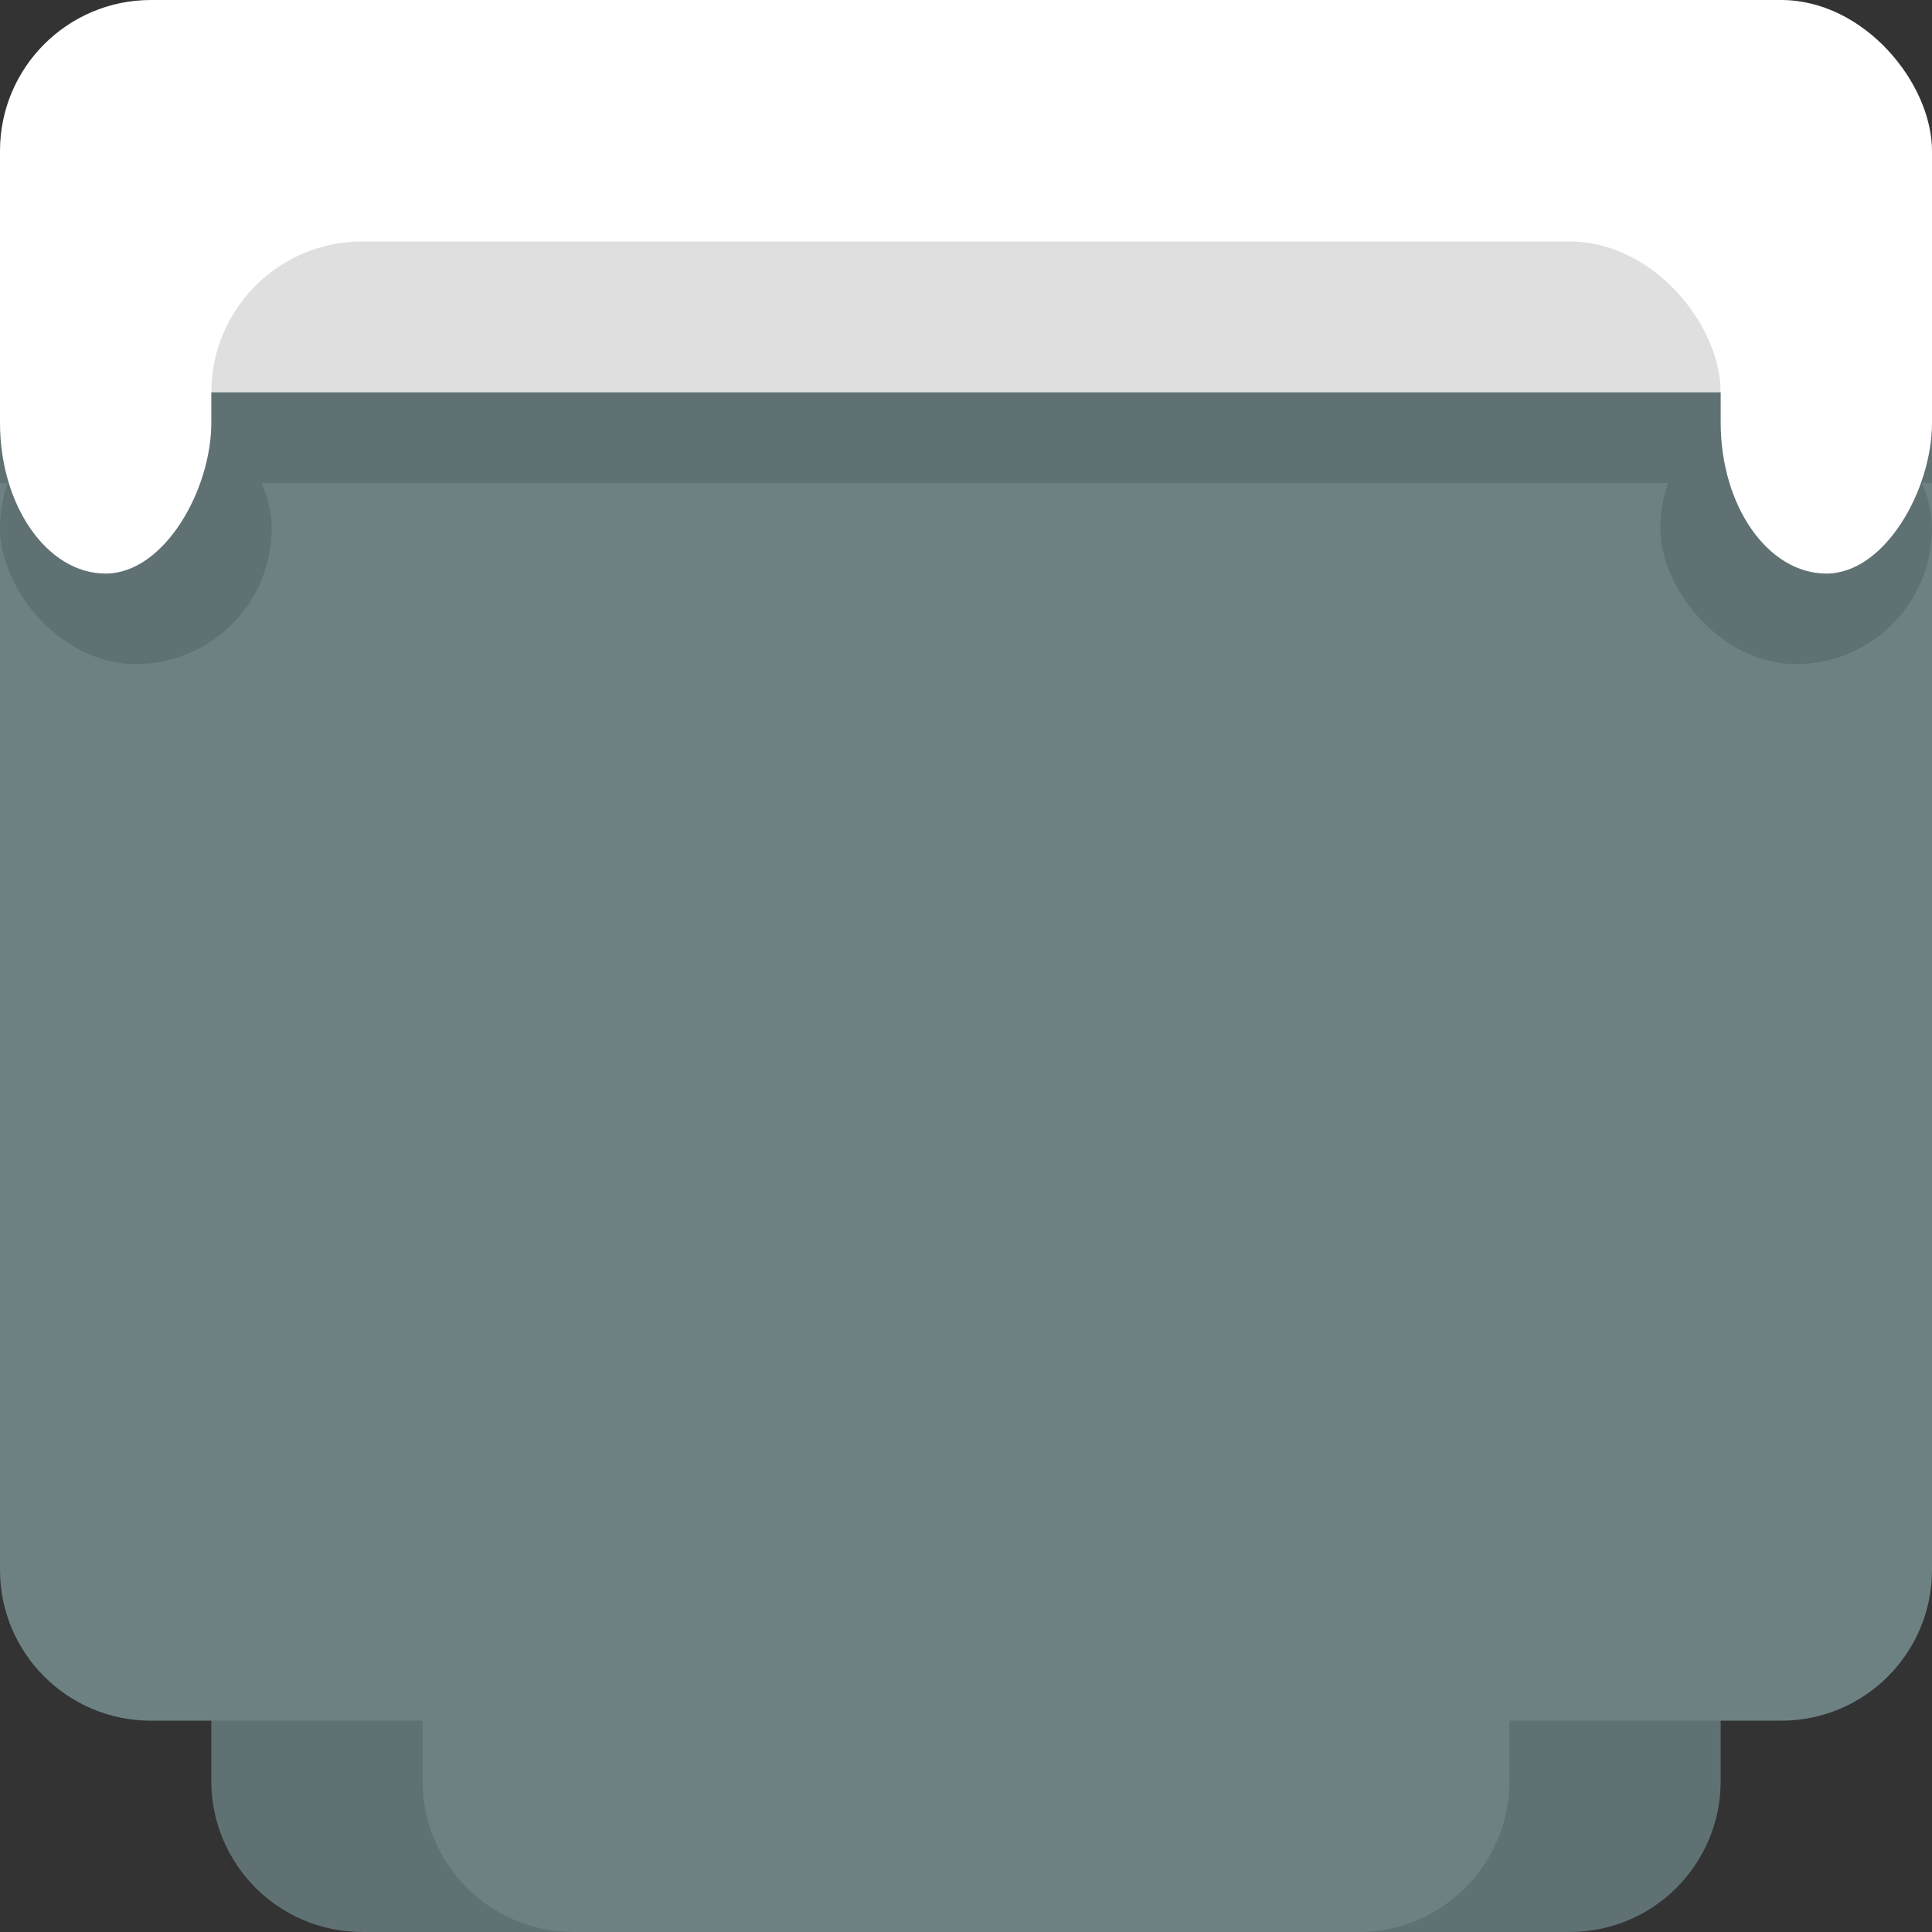 <?xml version="1.0" encoding="UTF-8" standalone="no"?>
<svg width="128px" height="128px" viewBox="0 0 128 128" version="1.1" xmlns="http://www.w3.org/2000/svg" xmlns:xlink="http://www.w3.org/1999/xlink" xmlns:sketch="http://www.bohemiancoding.com/sketch/ns">
    <rect x="0" y="0" width="128" height="128" fill="#333333" stroke="none"/>
    <!-- Generator: Sketch 3.3.3 (12081) - http://www.bohemiancoding.com/sketch -->
    <title></title>
    <desc>Created with Sketch.</desc>
    <defs></defs>
    <g id="Tileset" stroke="none" stroke-width="1" fill="none" fill-rule="evenodd" sketch:type="MSPage">
        <g id="terrain" sketch:type="MSArtboardGroup" transform="translate(-896, -1408)">
            <g id="Terrain-Stone-C-09" sketch:type="MSLayerGroup" transform="translate(896, 1408)">
                <rect id="Rectangle-782" fill="#FFFFFF" sketch:type="MSShapeGroup" x="0" y="0" width="128" height="40" rx="10"></rect>
                <rect id="Rectangle-780" fill="#DFDFDF" sketch:type="MSShapeGroup" x="14" y="16" width="100" height="20" rx="10"></rect>
                <rect id="Rectangle-20-Copy-12" fill="#6D8183" sketch:type="MSShapeGroup" x="0" y="26" width="128" height="67"></rect>
                <g id="Rectangle-20-Copy-81-+-Rectangle-20-Copy-88-+-Rectangle-20-Copy-63-Copy-Copy-Copy-Copy-Copy" transform="translate(0, 86)" sketch:type="MSShapeGroup">
                    <path d="M14,31.991 C14,37.519 18.475,42 24,42 L104,42 C109.523,42 114,37.529 114,31.991 L114,4 L14,4 L14,31.991 Z" id="Rectangle-20-Copy-81" fill="#5F7173"></path>
                    <path d="M28,31.991 C28,37.519 32.477,42 37.992,42 L90.008,42 C95.526,42 100,37.529 100,31.991 L100,4 L28,4 L28,31.991 Z" id="Rectangle-20-Copy-88" fill="#6D8183"></path>
                    <path d="M0,18.01 C0,23.527 4.481,28 9.991,28 L118.009,28 C123.527,28 128,23.532 128,18.01 L128,0 L0,0 L0,18.01 Z" id="Rectangle-20-Copy-63" fill="#6D8183"></path>
                </g>
                <rect id="Rectangle-20-Copy-14" fill="#5F7173" sketch:type="MSShapeGroup" x="0" y="26" width="128" height="6"></rect>
                <rect id="Rectangle-20-Copy-29" fill="#5F7173" sketch:type="MSShapeGroup" x="110" y="26" width="18" height="18" rx="10"></rect>
                <rect id="Rectangle-20-Copy-59" fill="#5F7173" sketch:type="MSShapeGroup" x="0" y="26" width="18" height="18" rx="10"></rect>
                <rect id="Rectangle-20-Copy-40" fill="#FFFFFF" sketch:type="MSShapeGroup" transform="translate(7, 25) scale(-1, 1) translate(-7, -25) " x="0" y="12" width="14" height="26" rx="10"></rect>
                <rect id="Rectangle-20-Copy-58" fill="#FFFFFF" sketch:type="MSShapeGroup" transform="translate(121, 25) scale(-1, 1) translate(-121, -25) " x="114" y="12" width="14" height="26" rx="10"></rect>
            </g>
        </g>
    </g>
</svg>